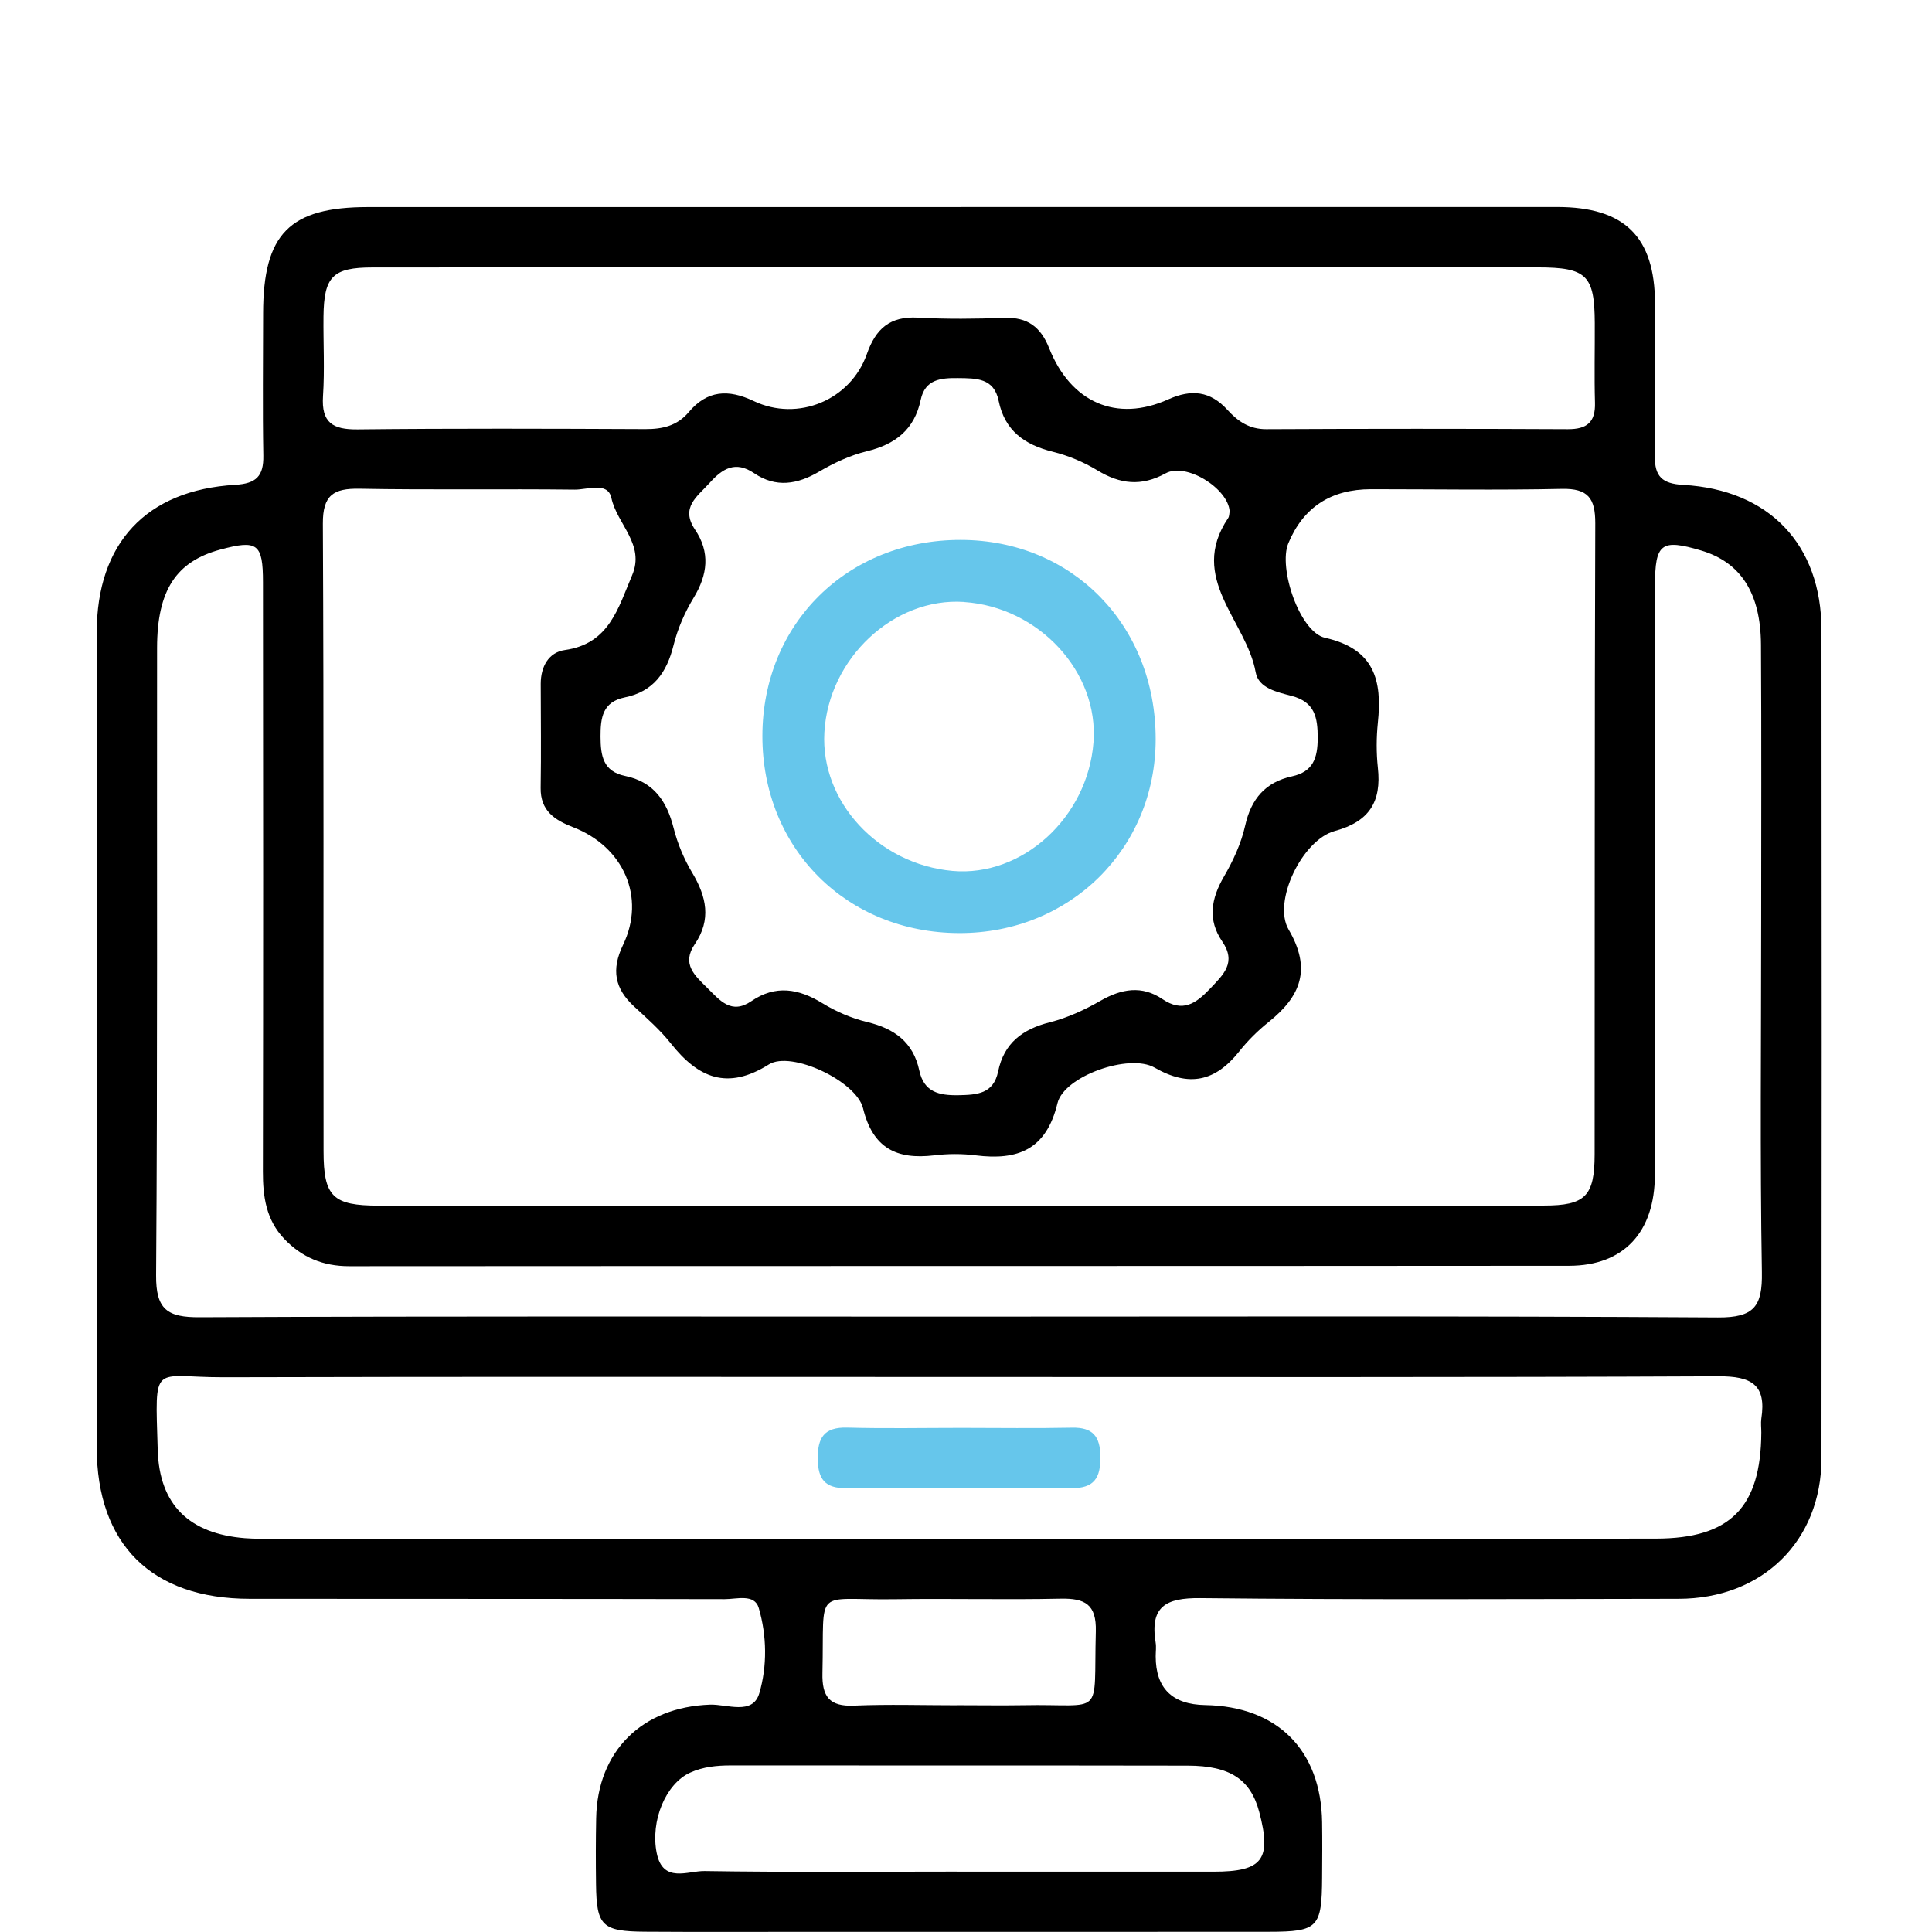 <svg width="140" height="140" viewBox="0 0 140 140" fill="none" xmlns="http://www.w3.org/2000/svg">
<path d="M69.628 15C84.028 15 98.428 15 112.834 15C117.723 15 119.913 17.154 119.928 21.988C119.943 25.671 119.973 29.355 119.918 33.038C119.892 34.532 120.453 35.051 121.966 35.137C128.208 35.485 131.982 39.461 131.992 45.642C132.012 65.653 132.012 85.663 131.992 105.674C131.987 111.663 127.713 115.851 121.633 115.856C110.079 115.871 98.524 115.932 86.97 115.806C84.462 115.781 83.322 116.426 83.741 119.02C83.796 119.348 83.746 119.691 83.746 120.024C83.746 122.338 84.942 123.515 87.333 123.556C92.561 123.647 95.729 126.81 95.805 132.047C95.825 133.385 95.815 134.727 95.805 136.069C95.785 139.681 95.507 139.979 91.965 139.984C80.577 139.994 69.189 139.989 57.801 139.989C54.118 139.989 50.435 140.004 46.752 139.979C43.628 139.959 43.225 139.56 43.19 136.538C43.169 134.949 43.169 133.354 43.2 131.765C43.285 126.881 46.54 123.702 51.444 123.525C52.68 123.48 54.542 124.318 55.021 122.703C55.602 120.745 55.571 118.525 54.981 116.517C54.673 115.468 53.371 115.886 52.504 115.881C41.035 115.856 29.561 115.866 18.093 115.856C10.994 115.851 7.013 111.916 7.008 104.872C6.997 85.194 6.997 65.521 7.008 45.844C7.008 39.37 10.58 35.515 17.048 35.132C18.577 35.041 19.107 34.496 19.082 33.018C19.021 29.587 19.067 26.151 19.067 22.72C19.072 16.943 20.979 15.005 26.675 15.005C40.995 15.005 55.309 15.005 69.628 15.005V15ZM69.406 87.364C83.559 87.364 97.717 87.374 111.87 87.359C114.882 87.359 115.548 86.678 115.553 83.65C115.568 68.407 115.543 53.165 115.599 37.922C115.604 36.101 115.074 35.384 113.172 35.425C108.57 35.525 103.958 35.45 99.352 35.45C96.446 35.45 94.448 36.755 93.358 39.365C92.616 41.146 94.175 45.803 96.022 46.217C99.594 47.019 100.169 49.3 99.846 52.368C99.735 53.442 99.73 54.552 99.846 55.632C100.119 58.094 99.231 59.537 96.723 60.218C94.362 60.859 92.197 65.345 93.378 67.358C95.063 70.229 94.251 72.207 91.925 74.064C91.143 74.689 90.416 75.411 89.796 76.193C88.065 78.373 86.163 78.796 83.665 77.363C81.834 76.314 77.101 77.974 76.627 79.947C75.814 83.317 73.751 84.104 70.703 83.721C69.714 83.595 68.685 83.6 67.691 83.721C64.971 84.044 63.246 83.201 62.539 80.31C62.055 78.337 57.337 76.117 55.718 77.131C52.7 79.028 50.596 78.11 48.618 75.618C47.842 74.639 46.888 73.796 45.965 72.948C44.542 71.642 44.279 70.274 45.152 68.463C46.807 65.022 45.193 61.359 41.524 59.941C40.182 59.421 39.153 58.745 39.178 57.09C39.219 54.578 39.188 52.065 39.183 49.552C39.183 48.311 39.753 47.272 40.929 47.105C44.153 46.656 44.799 44.047 45.803 41.691C46.762 39.451 44.713 37.983 44.304 36.086C44.042 34.875 42.554 35.495 41.635 35.48C36.444 35.419 31.252 35.51 26.06 35.414C24.168 35.379 23.386 35.874 23.396 37.942C23.471 53.099 23.426 68.261 23.446 83.418C23.446 86.723 24.122 87.364 27.447 87.364C41.434 87.374 55.42 87.364 69.406 87.364ZM69.754 99.781C51.913 99.781 34.072 99.751 16.236 99.801C10.994 99.816 11.241 98.575 11.428 105.054C11.543 109.07 13.733 111.139 17.745 111.461C18.496 111.522 19.253 111.497 20.005 111.497C42.034 111.497 64.058 111.497 86.087 111.497C97.394 111.497 108.701 111.512 120.008 111.492C125.392 111.482 127.597 109.226 127.632 103.807C127.632 103.474 127.587 103.131 127.632 102.803C128.016 100.331 126.906 99.72 124.534 99.731C106.274 99.816 88.019 99.781 69.76 99.781H69.754ZM69.235 95.406C87.656 95.406 106.073 95.351 124.489 95.467C127.113 95.482 127.718 94.665 127.673 92.182C127.531 83.731 127.622 75.269 127.622 66.813C127.622 60.118 127.648 53.417 127.607 46.722C127.587 42.953 126.124 40.737 123.268 39.89C120.382 39.032 119.928 39.37 119.928 42.428C119.923 56.661 119.938 70.895 119.918 85.129C119.913 89.286 117.667 91.718 113.707 91.723C84.235 91.748 54.764 91.733 25.298 91.753C23.416 91.753 21.877 91.118 20.595 89.77C19.284 88.393 19.046 86.708 19.051 84.891C19.077 70.658 19.072 56.424 19.056 42.191C19.056 39.385 18.658 39.098 15.963 39.824C12.77 40.687 11.387 42.766 11.382 46.944C11.362 62.096 11.422 77.252 11.312 92.404C11.291 94.902 12.134 95.467 14.48 95.452C32.73 95.366 50.98 95.406 69.235 95.406ZM89.104 37.049C88.993 35.389 85.946 33.487 84.467 34.299C82.707 35.263 81.173 35.087 79.518 34.082C78.529 33.482 77.409 33.013 76.288 32.735C74.235 32.226 72.807 31.212 72.363 29.037C72.025 27.387 70.743 27.412 69.431 27.397C68.17 27.382 67.035 27.483 66.717 28.976C66.263 31.126 64.891 32.195 62.812 32.7C61.611 32.993 60.435 33.542 59.361 34.173C57.771 35.107 56.227 35.359 54.653 34.294C53.286 33.366 52.352 33.956 51.419 34.996C50.531 35.98 49.285 36.767 50.364 38.376C51.474 40.021 51.283 41.636 50.268 43.311C49.623 44.37 49.103 45.561 48.805 46.767C48.316 48.74 47.342 50.117 45.273 50.536C43.669 50.864 43.512 52.004 43.517 53.382C43.523 54.759 43.699 55.9 45.294 56.227C47.367 56.651 48.326 58.059 48.815 60.012C49.098 61.132 49.567 62.252 50.163 63.246C51.197 64.972 51.555 66.647 50.354 68.407C49.36 69.861 50.354 70.693 51.267 71.601C52.171 72.494 52.993 73.544 54.451 72.545C56.202 71.349 57.872 71.637 59.603 72.701C60.592 73.307 61.707 73.786 62.832 74.059C64.81 74.533 66.177 75.517 66.616 77.575C66.954 79.139 68.044 79.387 69.452 79.362C70.799 79.336 71.99 79.271 72.328 77.641C72.751 75.592 74.089 74.578 76.072 74.079C77.353 73.756 78.604 73.176 79.755 72.515C81.279 71.642 82.752 71.394 84.235 72.399C85.709 73.393 86.657 72.722 87.681 71.647C88.645 70.628 89.619 69.76 88.57 68.226C87.495 66.657 87.762 65.118 88.691 63.523C89.357 62.378 89.942 61.117 90.229 59.83C90.663 57.882 91.703 56.676 93.62 56.258C95.169 55.92 95.482 54.916 95.487 53.478C95.487 51.989 95.28 50.874 93.605 50.43C92.576 50.158 91.198 49.88 90.991 48.715C90.33 44.991 86.052 41.893 88.998 37.539C89.084 37.413 89.074 37.216 89.104 37.054V37.049ZM69.472 19.375C68.887 19.375 68.301 19.375 67.711 19.375C54.143 19.375 40.576 19.364 27.008 19.38C24.107 19.38 23.476 20.035 23.441 22.927C23.421 24.854 23.532 26.787 23.406 28.704C23.28 30.626 24.107 31.136 25.913 31.116C32.866 31.04 39.814 31.065 46.767 31.095C48.013 31.101 49.078 30.853 49.905 29.869C51.247 28.275 52.771 28.184 54.618 29.062C57.822 30.586 61.646 28.991 62.817 25.651C63.463 23.815 64.492 22.906 66.51 23.017C68.599 23.134 70.698 23.108 72.792 23.033C74.457 22.977 75.411 23.689 76.021 25.222C77.595 29.178 80.915 30.621 84.654 28.941C86.349 28.179 87.707 28.34 88.948 29.703C89.7 30.53 90.527 31.105 91.758 31.101C99.044 31.065 106.33 31.065 113.616 31.101C114.988 31.105 115.619 30.606 115.578 29.188C115.523 27.266 115.573 25.333 115.563 23.411C115.548 19.94 114.978 19.38 111.436 19.375C97.45 19.375 83.463 19.375 69.477 19.375H69.472ZM69.371 135.63C75.557 135.63 81.748 135.63 87.934 135.63C91.496 135.63 92.162 134.757 91.249 131.301C90.628 128.96 89.155 127.95 86.072 127.945C75.032 127.925 63.998 127.94 52.958 127.93C51.944 127.93 50.95 128.026 50.016 128.45C48.245 129.247 47.115 131.947 47.589 134.283C48.038 136.498 49.845 135.564 51.056 135.584C57.161 135.68 63.266 135.625 69.366 135.625L69.371 135.63ZM69.386 123.566C70.97 123.566 72.555 123.591 74.139 123.566C80.103 123.445 79.235 124.595 79.407 118.212C79.457 116.255 78.62 115.811 76.864 115.846C72.862 115.932 68.856 115.826 64.855 115.886C58.891 115.977 59.744 114.852 59.598 121.235C59.557 122.935 60.097 123.672 61.878 123.596C64.376 123.49 66.883 123.571 69.381 123.571L69.386 123.566Z" fill="black"/>
<path d="M69.662 103.469C72.337 103.469 75.011 103.51 77.68 103.454C79.194 103.424 79.723 104.08 79.739 105.558C79.754 107.112 79.284 107.859 77.604 107.839C72.175 107.783 66.746 107.798 61.317 107.839C59.798 107.849 59.279 107.203 59.258 105.735C59.238 104.186 59.708 103.404 61.393 103.449C64.148 103.525 66.903 103.469 69.662 103.469Z" fill="#66C6EB"/>
<path d="M69.626 39.123C77.714 39.138 83.749 45.309 83.744 53.563C83.744 61.505 77.522 67.641 69.495 67.615C61.326 67.59 55.226 61.465 55.246 53.306C55.266 45.178 61.422 39.108 69.626 39.123ZM69.853 43.619C64.772 43.276 60.034 47.706 59.737 53.079C59.454 58.099 63.642 62.625 69.021 63.11C74.076 63.564 78.819 59.245 79.238 53.796C79.632 48.7 75.287 43.987 69.858 43.624L69.853 43.619Z" fill="#66C6EB"/>
</svg>
